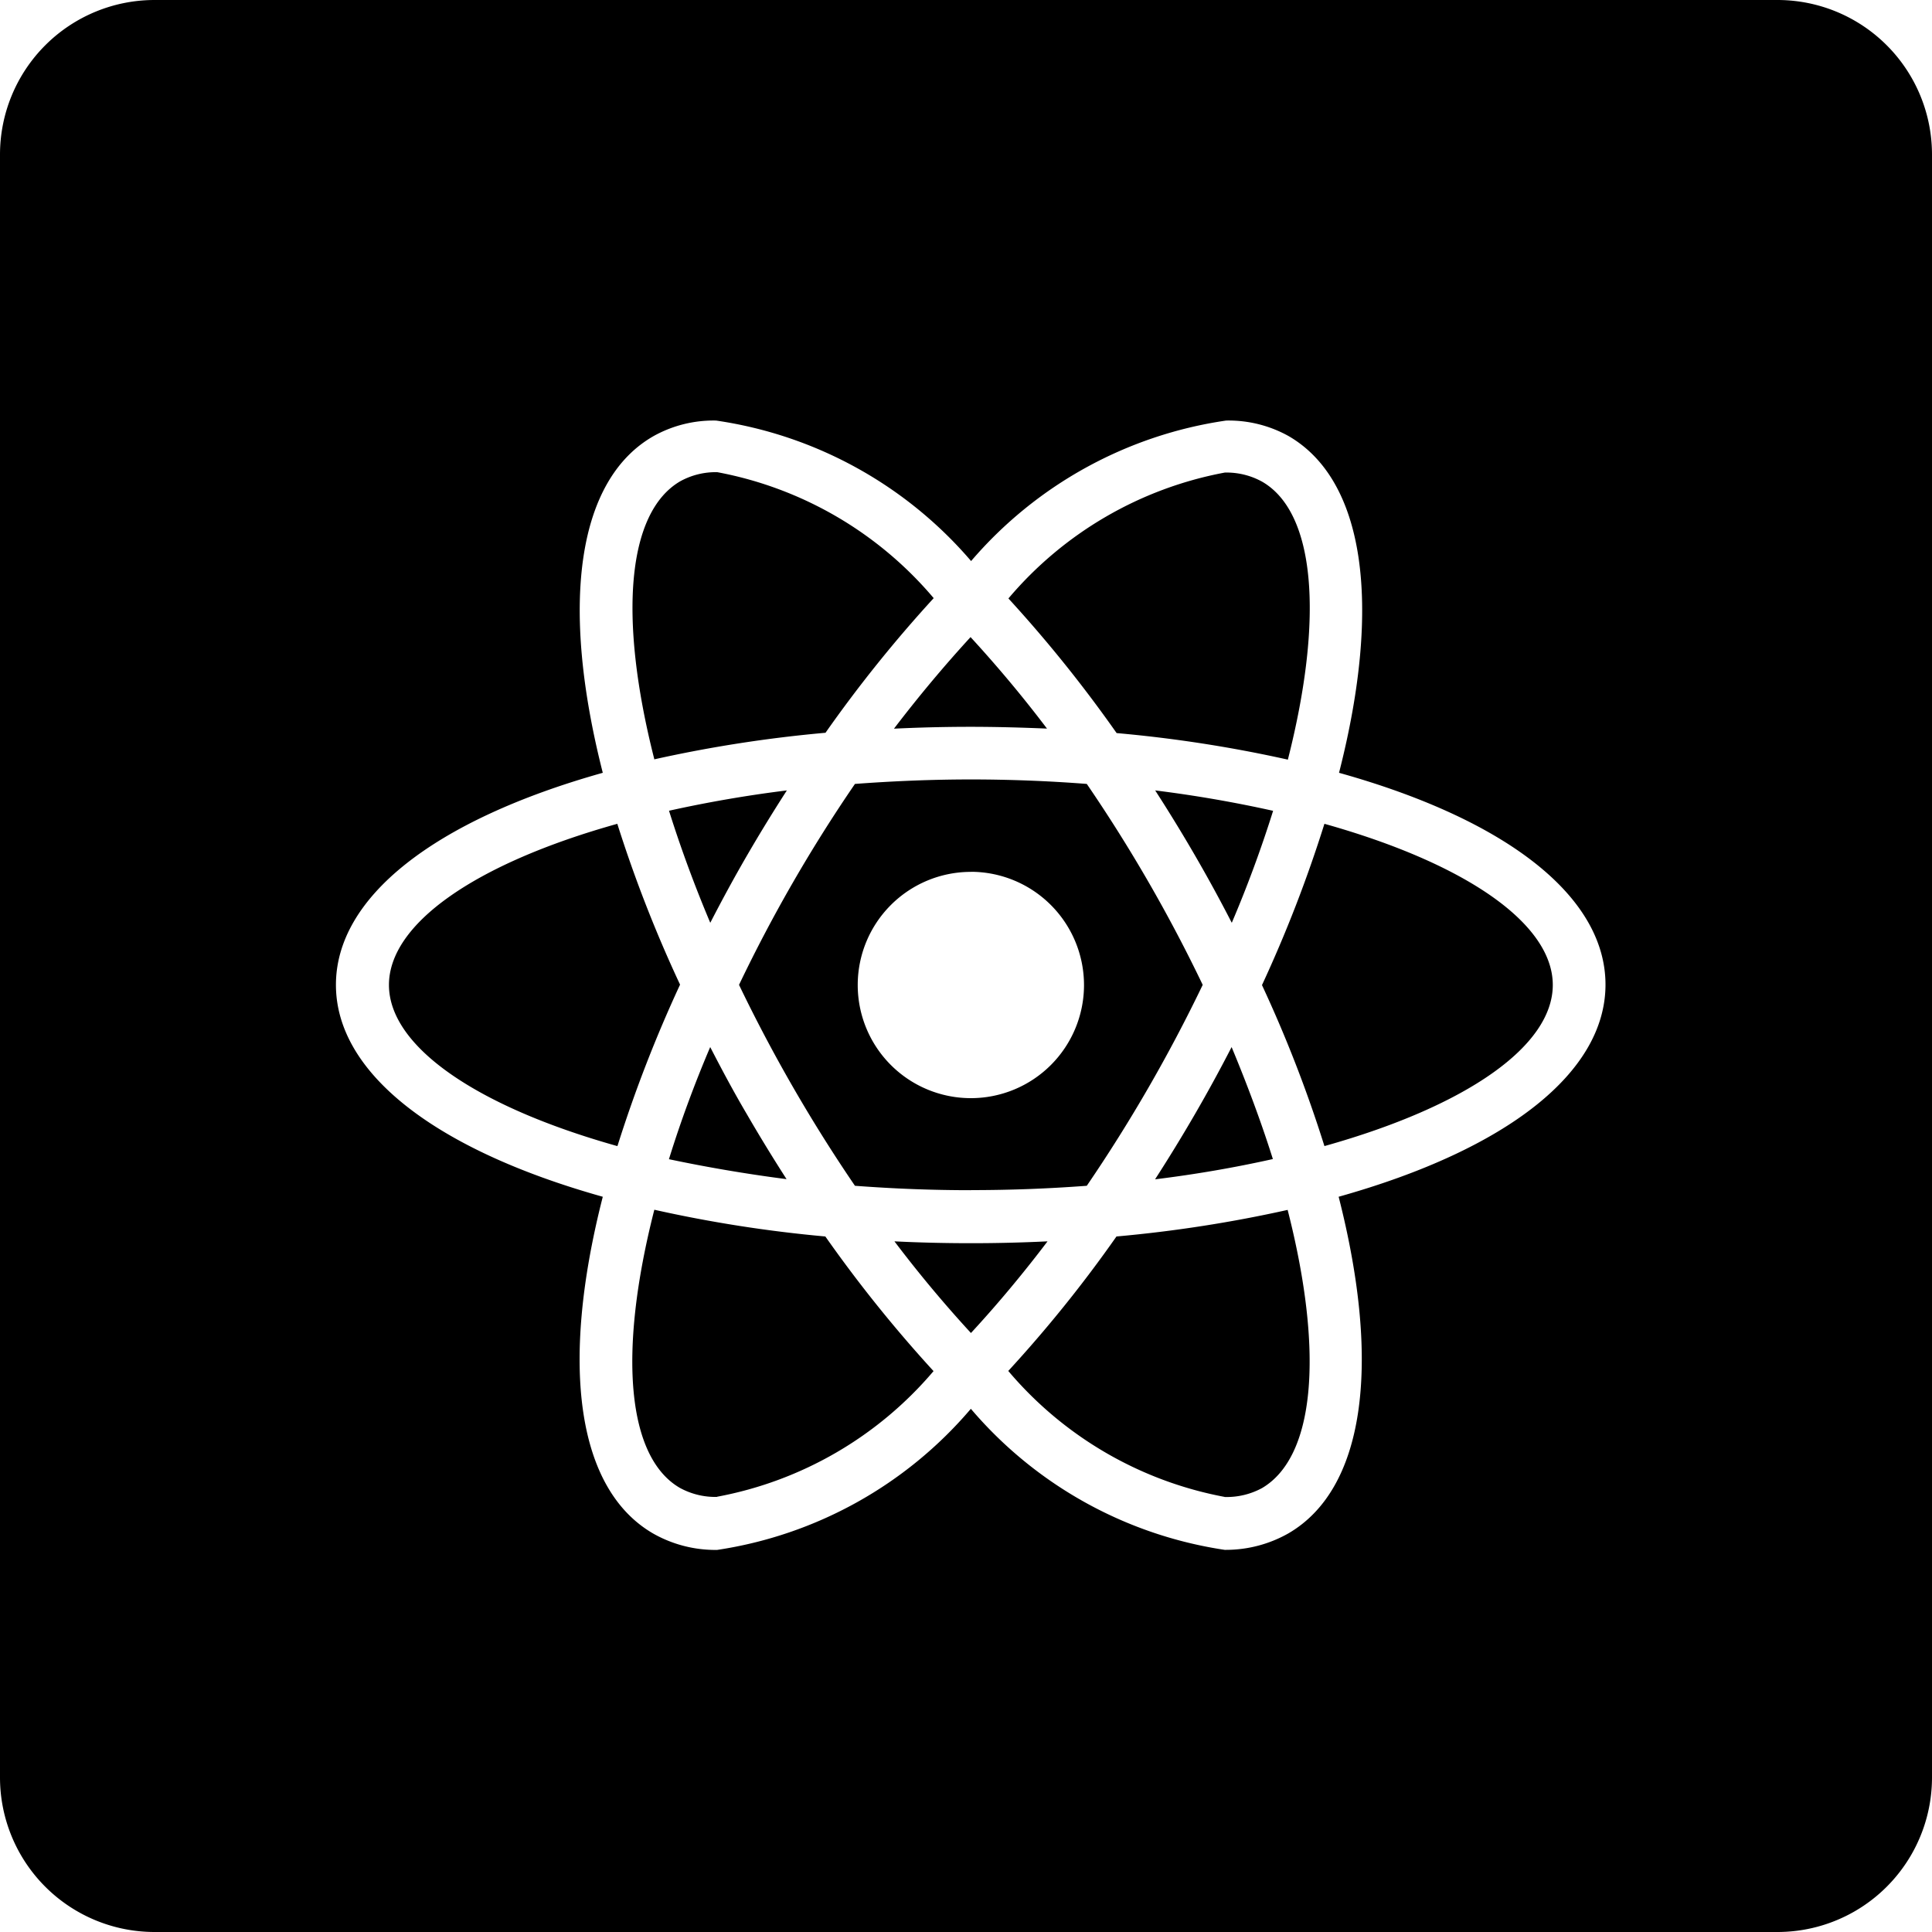 <svg xmlns="http://www.w3.org/2000/svg" viewBox="0 0 25 25"><path d="M23,25H2a2,2,0,0,1-2-2V2A2,2,0,0,1,2,0H23a2,2,0,0,1,2,2V23A2,2,0,0,1,23,25ZM12.564,18.231h0a5.35,5.35,0,0,0,3.283,1.824h.021a1.64,1.64,0,0,0,.8-.211c.979-.565,1.217-2.153.654-4.358,2.195-.616,3.453-1.616,3.453-2.745S19.521,10.613,17.327,10c.563-2.2.325-3.793-.654-4.358a1.594,1.594,0,0,0-.807-.2,5.36,5.36,0,0,0-3.3,1.818,5.359,5.359,0,0,0-3.3-1.818,1.591,1.591,0,0,0-.807.2C7.477,6.2,7.238,7.792,7.8,10c-2.195.617-3.453,1.616-3.453,2.744S5.607,14.871,7.8,15.486c-.564,2.206-.325,3.794.654,4.359a1.631,1.631,0,0,0,.8.211h.025a5.35,5.35,0,0,0,3.282-1.824Zm3.283,1.139h0a4.832,4.832,0,0,1-2.8-1.63A16.887,16.887,0,0,0,14.447,16a17.24,17.24,0,0,0,2.215-.344c.475,1.86.35,3.2-.332,3.6A.959.959,0,0,1,15.847,19.371Zm-6.569,0h0a.955.955,0,0,1-.479-.116c-.683-.394-.807-1.739-.332-3.6A17.22,17.22,0,0,0,10.68,16a17.347,17.347,0,0,0,1.4,1.742A4.83,4.83,0,0,1,9.278,19.368Zm3.285-2.122h0c-.346-.376-.679-.775-.989-1.185.321.016.655.024.991.024s.658-.008.99-.024c-.316.417-.649.816-.99,1.185Zm0-1.847c-.5,0-.993-.019-1.5-.057a20.049,20.049,0,0,1-1.5-2.6,19.461,19.461,0,0,1,1.5-2.6c.508-.038,1.014-.058,1.5-.058s1,.019,1.5.058a19.666,19.666,0,0,1,1.5,2.6,19.937,19.937,0,0,1-1.5,2.6C13.555,15.382,13.064,15.4,12.564,15.4Zm0-4.119a1.464,1.464,0,1,0,1.464,1.464A1.466,1.466,0,0,0,12.564,11.281Zm2.385,3.976v0c.36-.558.693-1.133.989-1.709.2.48.382.967.534,1.449-.5.112-1.016.2-1.522.262Zm-4.77,0h0C9.642,15.189,9.13,15.1,8.656,15c.155-.5.335-.984.534-1.451.145.281.3.573.474.868.161.278.334.561.514.841Zm-2.191-.428h0c-1.85-.52-2.954-1.3-2.954-2.085s1.1-1.566,2.955-2.085A17.037,17.037,0,0,0,8.8,12.741a17.338,17.338,0,0,0-.809,2.085Zm9.151,0h0a16.986,16.986,0,0,0-.808-2.083,17.162,17.162,0,0,0,.808-2.087c1.851.52,2.955,1.3,2.955,2.085s-1.1,1.565-2.954,2.085ZM9.19,11.939v0c-.2-.474-.38-.961-.533-1.448.5-.111,1.015-.2,1.525-.263-.173.268-.347.551-.517.844s-.324.578-.473.867Zm6.748,0v0c-.3-.585-.635-1.161-.99-1.711.524.065,1.037.155,1.526.264-.157.5-.336.983-.534,1.447Zm.724-2.11h0a17.139,17.139,0,0,0-2.213-.343,17.255,17.255,0,0,0-1.4-1.742,4.826,4.826,0,0,1,2.8-1.629.952.952,0,0,1,.483.118c.682.393.806,1.738.332,3.6Zm-8.194,0h0c-.473-1.858-.349-3.2.332-3.6a.95.95,0,0,1,.482-.119,4.827,4.827,0,0,1,2.8,1.63,17.252,17.252,0,0,0-1.4,1.742,17.216,17.216,0,0,0-2.212.343Zm3.1-.4v0c.312-.409.645-.808.991-1.185.353.384.685.782.989,1.184-.329-.014-.661-.023-.989-.023s-.662.008-.99.024Z" /></svg>